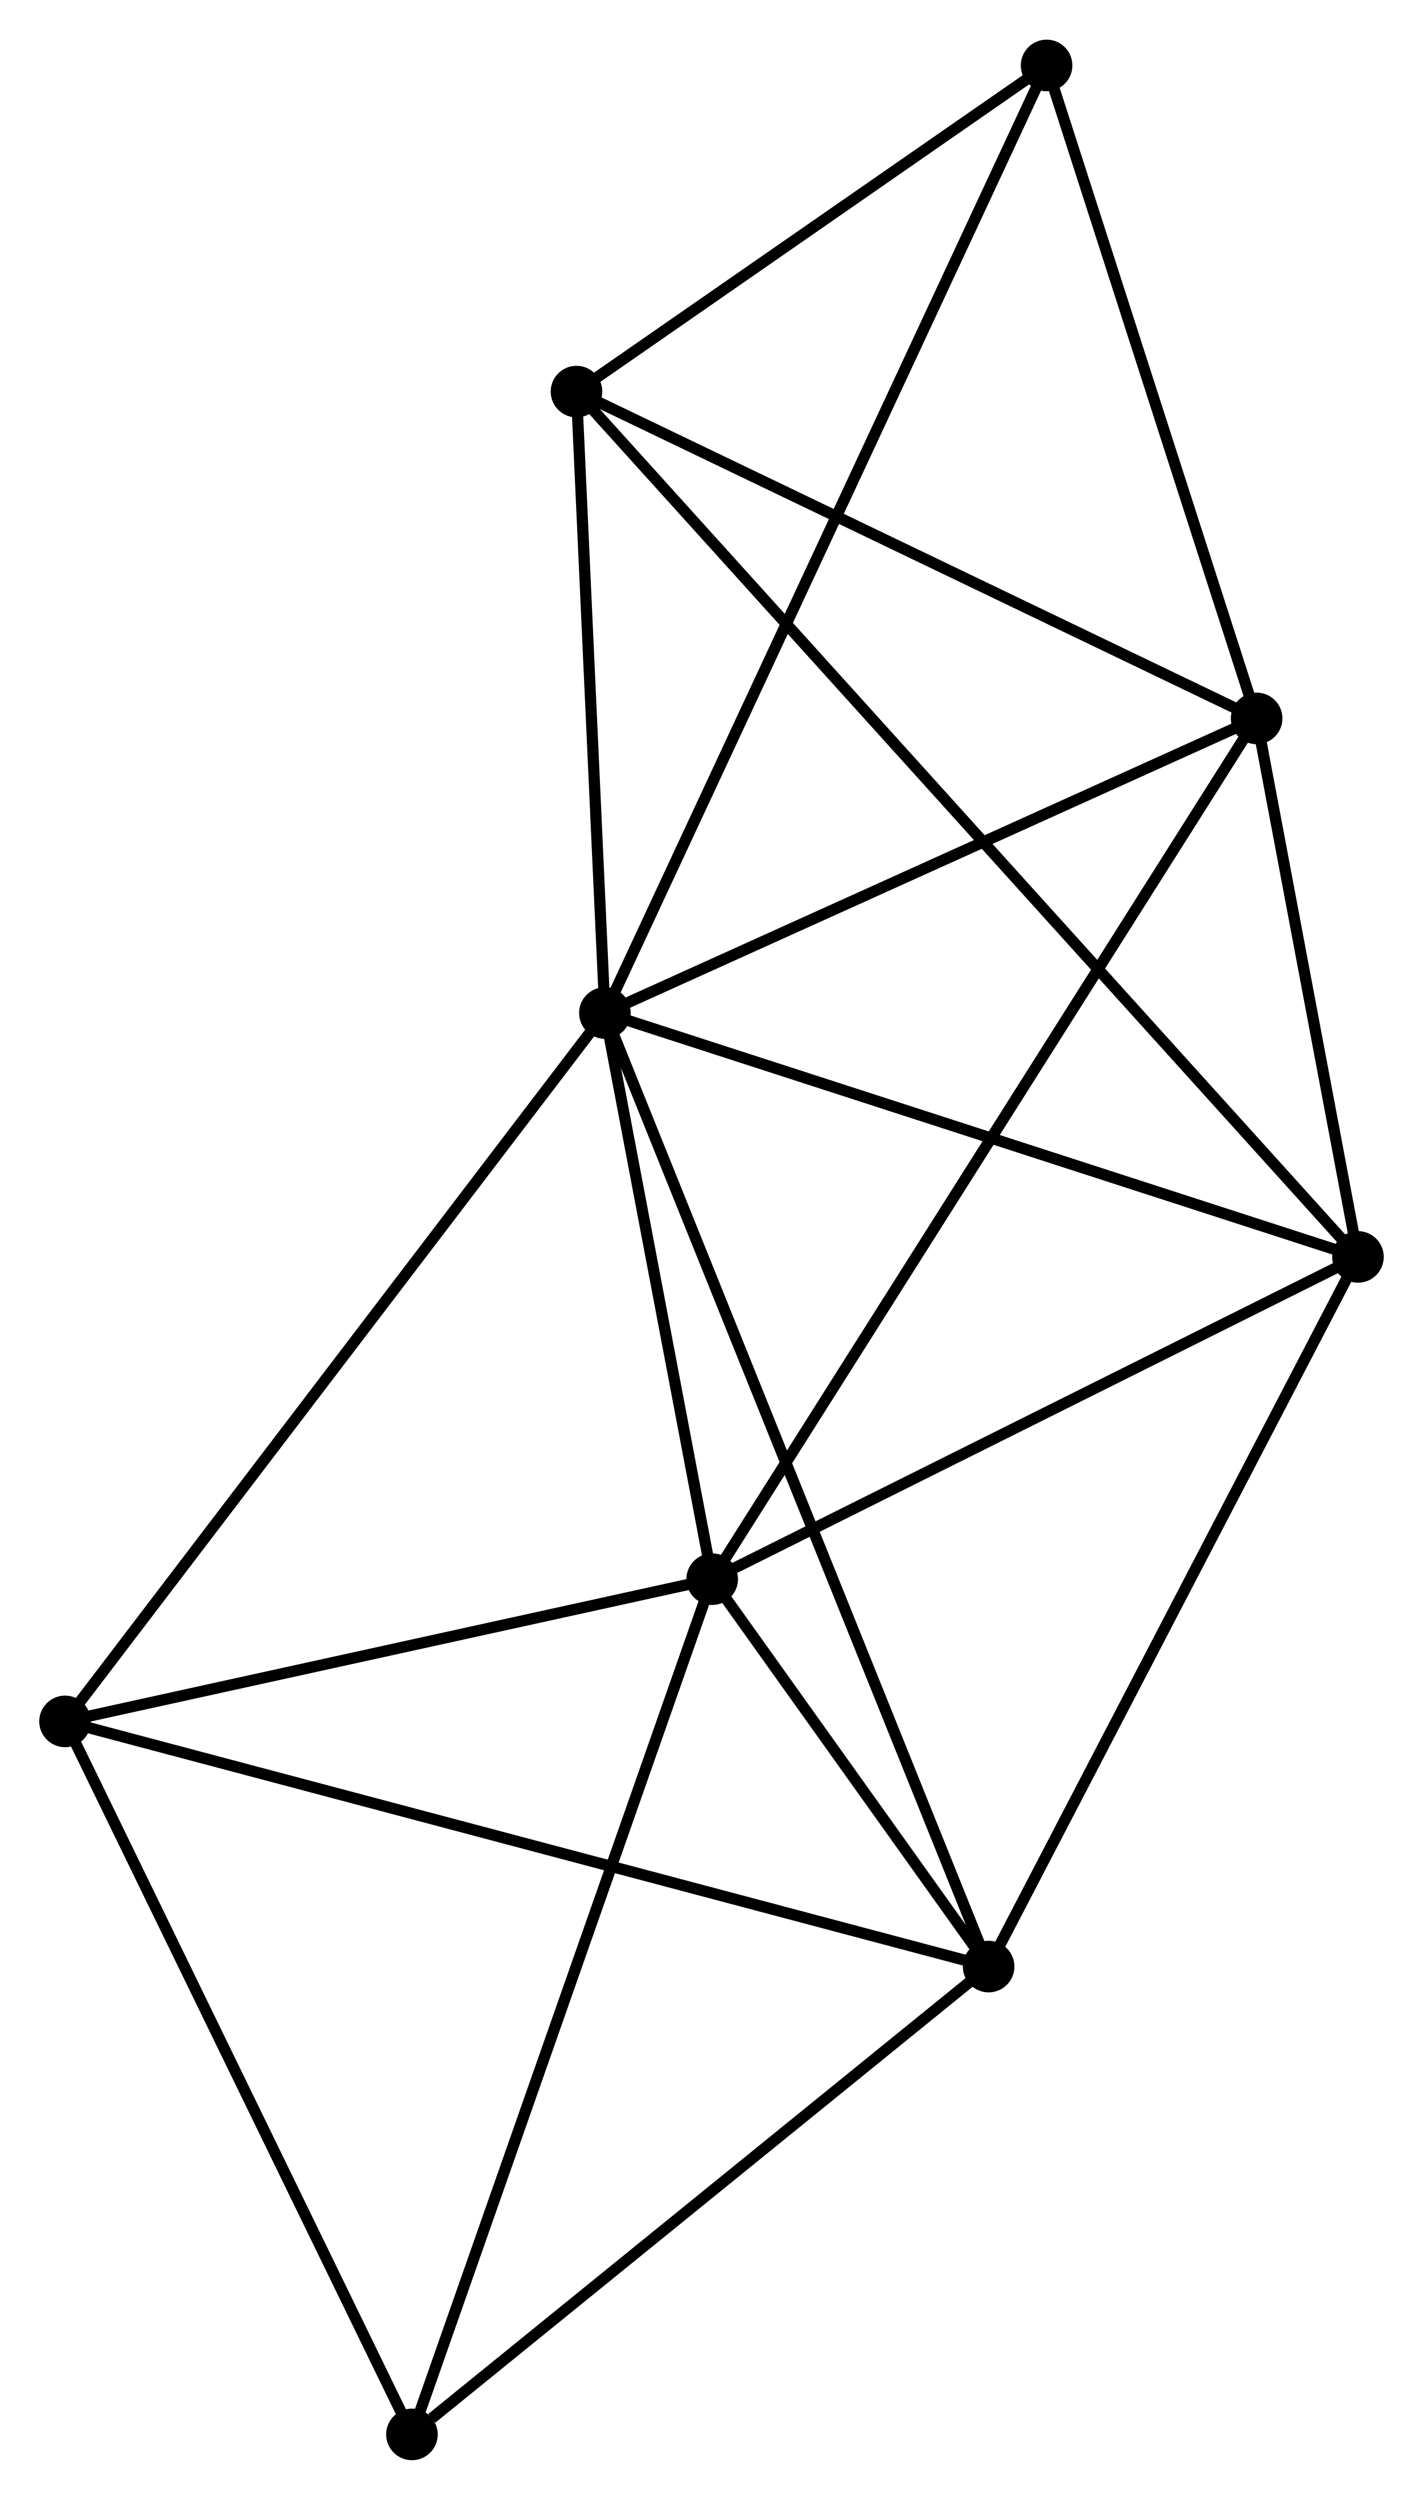 <?xml version="1.0" encoding="UTF-8" standalone="no"?>
<!DOCTYPE svg PUBLIC "-//W3C//DTD SVG 1.1//EN"
 "http://www.w3.org/Graphics/SVG/1.1/DTD/svg11.dtd">
<!-- Generated by graphviz version 2.36.0 (20140111.2315)
 -->
<!-- Title: %3 Pages: 1 -->
<svg width="127pt" height="223pt"
 viewBox="0.00 0.00 126.89 222.74" xmlns="http://www.w3.org/2000/svg" xmlns:xlink="http://www.w3.org/1999/xlink">
<g id="graph0" class="graph" transform="scale(1 1) rotate(0) translate(4 218.74)">
<title>%3</title>
<!-- 0 -->
<g id="node1" class="node"><title>0</title>
<ellipse fill="black" stroke="black" cx="49.94" cy="-128.486" rx="1.8" ry="1.8"/>
</g>
<!-- 1 -->
<g id="node2" class="node"><title>1</title>
<ellipse fill="black" stroke="black" cx="59.505" cy="-78.025" rx="1.8" ry="1.8"/>
</g>
<!-- 0&#45;&#45;1 -->
<g id="edge1" class="edge"><title>0&#45;&#45;1</title>
<path fill="none" stroke="black" d="M50.351,-126.318C51.924,-118.017 57.554,-88.317 59.107,-80.129"/>
</g>
<!-- 2 -->
<g id="node3" class="node"><title>2</title>
<ellipse fill="black" stroke="black" cx="84.157" cy="-43.497" rx="1.8" ry="1.8"/>
</g>
<!-- 0&#45;&#45;2 -->
<g id="edge2" class="edge"><title>0&#45;&#45;2</title>
<path fill="none" stroke="black" d="M50.655,-126.711C55.108,-115.651 79.004,-56.295 83.446,-45.263"/>
</g>
<!-- 3 -->
<g id="node4" class="node"><title>3</title>
<ellipse fill="black" stroke="black" cx="108.055" cy="-154.743" rx="1.8" ry="1.8"/>
</g>
<!-- 0&#45;&#45;3 -->
<g id="edge3" class="edge"><title>0&#45;&#45;3</title>
<path fill="none" stroke="black" d="M51.874,-129.36C60.697,-133.346 97.093,-149.791 106.054,-153.839"/>
</g>
<!-- 4 -->
<g id="node5" class="node"><title>4</title>
<ellipse fill="black" stroke="black" cx="117.09" cy="-106.747" rx="1.8" ry="1.8"/>
</g>
<!-- 0&#45;&#45;4 -->
<g id="edge4" class="edge"><title>0&#45;&#45;4</title>
<path fill="none" stroke="black" d="M51.877,-127.859C61.683,-124.684 105.75,-110.418 115.272,-107.335"/>
</g>
<!-- 5 -->
<g id="node6" class="node"><title>5</title>
<ellipse fill="black" stroke="black" cx="47.406" cy="-183.87" rx="1.8" ry="1.8"/>
</g>
<!-- 0&#45;&#45;5 -->
<g id="edge5" class="edge"><title>0&#45;&#45;5</title>
<path fill="none" stroke="black" d="M49.856,-130.329C49.471,-138.738 47.884,-173.424 47.493,-181.964"/>
</g>
<!-- 6 -->
<g id="node7" class="node"><title>6</title>
<ellipse fill="black" stroke="black" cx="1.8" cy="-65.349" rx="1.8" ry="1.8"/>
</g>
<!-- 0&#45;&#45;6 -->
<g id="edge6" class="edge"><title>0&#45;&#45;6</title>
<path fill="none" stroke="black" d="M48.75,-126.926C42.148,-118.266 10.064,-76.188 3.125,-67.087"/>
</g>
<!-- 8 -->
<g id="node8" class="node"><title>8</title>
<ellipse fill="black" stroke="black" cx="89.325" cy="-212.94" rx="1.8" ry="1.8"/>
</g>
<!-- 0&#45;&#45;8 -->
<g id="edge7" class="edge"><title>0&#45;&#45;8</title>
<path fill="none" stroke="black" d="M50.763,-130.25C55.888,-141.241 83.394,-200.223 88.507,-211.186"/>
</g>
<!-- 1&#45;&#45;2 -->
<g id="edge8" class="edge"><title>1&#45;&#45;2</title>
<path fill="none" stroke="black" d="M60.565,-76.541C64.546,-70.965 78.604,-51.274 82.9,-45.257"/>
</g>
<!-- 1&#45;&#45;3 -->
<g id="edge9" class="edge"><title>1&#45;&#45;3</title>
<path fill="none" stroke="black" d="M60.519,-79.627C66.838,-89.611 100.744,-143.191 107.046,-153.15"/>
</g>
<!-- 1&#45;&#45;4 -->
<g id="edge10" class="edge"><title>1&#45;&#45;4</title>
<path fill="none" stroke="black" d="M61.421,-78.98C70.164,-83.341 106.228,-101.329 115.108,-105.758"/>
</g>
<!-- 1&#45;&#45;6 -->
<g id="edge11" class="edge"><title>1&#45;&#45;6</title>
<path fill="none" stroke="black" d="M57.585,-77.603C48.824,-75.678 12.684,-67.74 3.786,-65.785"/>
</g>
<!-- 7 -->
<g id="node9" class="node"><title>7</title>
<ellipse fill="black" stroke="black" cx="32.734" cy="-1.8" rx="1.8" ry="1.8"/>
</g>
<!-- 1&#45;&#45;7 -->
<g id="edge12" class="edge"><title>1&#45;&#45;7</title>
<path fill="none" stroke="black" d="M58.844,-76.14C55.14,-65.594 37.016,-13.991 33.373,-3.618"/>
</g>
<!-- 2&#45;&#45;4 -->
<g id="edge13" class="edge"><title>2&#45;&#45;4</title>
<path fill="none" stroke="black" d="M85.107,-45.322C89.916,-54.558 111.528,-96.065 116.198,-105.034"/>
</g>
<!-- 2&#45;&#45;6 -->
<g id="edge14" class="edge"><title>2&#45;&#45;6</title>
<path fill="none" stroke="black" d="M82.121,-44.038C70.727,-47.061 14.972,-61.854 3.765,-64.827"/>
</g>
<!-- 2&#45;&#45;7 -->
<g id="edge15" class="edge"><title>2&#45;&#45;7</title>
<path fill="none" stroke="black" d="M82.446,-42.11C74.638,-35.779 42.433,-9.665 34.504,-3.235"/>
</g>
<!-- 3&#45;&#45;4 -->
<g id="edge16" class="edge"><title>3&#45;&#45;4</title>
<path fill="none" stroke="black" d="M108.443,-152.681C109.929,-144.786 115.247,-116.537 116.713,-108.748"/>
</g>
<!-- 3&#45;&#45;5 -->
<g id="edge17" class="edge"><title>3&#45;&#45;5</title>
<path fill="none" stroke="black" d="M106.305,-155.584C97.449,-159.837 57.648,-178.951 49.048,-183.082"/>
</g>
<!-- 3&#45;&#45;8 -->
<g id="edge18" class="edge"><title>3&#45;&#45;8</title>
<path fill="none" stroke="black" d="M107.431,-156.68C104.588,-165.515 92.858,-201.963 89.969,-210.937"/>
</g>
<!-- 4&#45;&#45;5 -->
<g id="edge19" class="edge"><title>4&#45;&#45;5</title>
<path fill="none" stroke="black" d="M115.88,-108.085C107.495,-117.366 58.071,-172.067 48.878,-182.241"/>
</g>
<!-- 5&#45;&#45;8 -->
<g id="edge20" class="edge"><title>5&#45;&#45;8</title>
<path fill="none" stroke="black" d="M49.208,-185.119C56.103,-189.901 80.774,-207.01 87.577,-211.728"/>
</g>
<!-- 6&#45;&#45;7 -->
<g id="edge21" class="edge"><title>6&#45;&#45;7</title>
<path fill="none" stroke="black" d="M2.692,-63.515C7.21,-54.235 27.51,-12.532 31.896,-3.52"/>
</g>
</g>
</svg>
